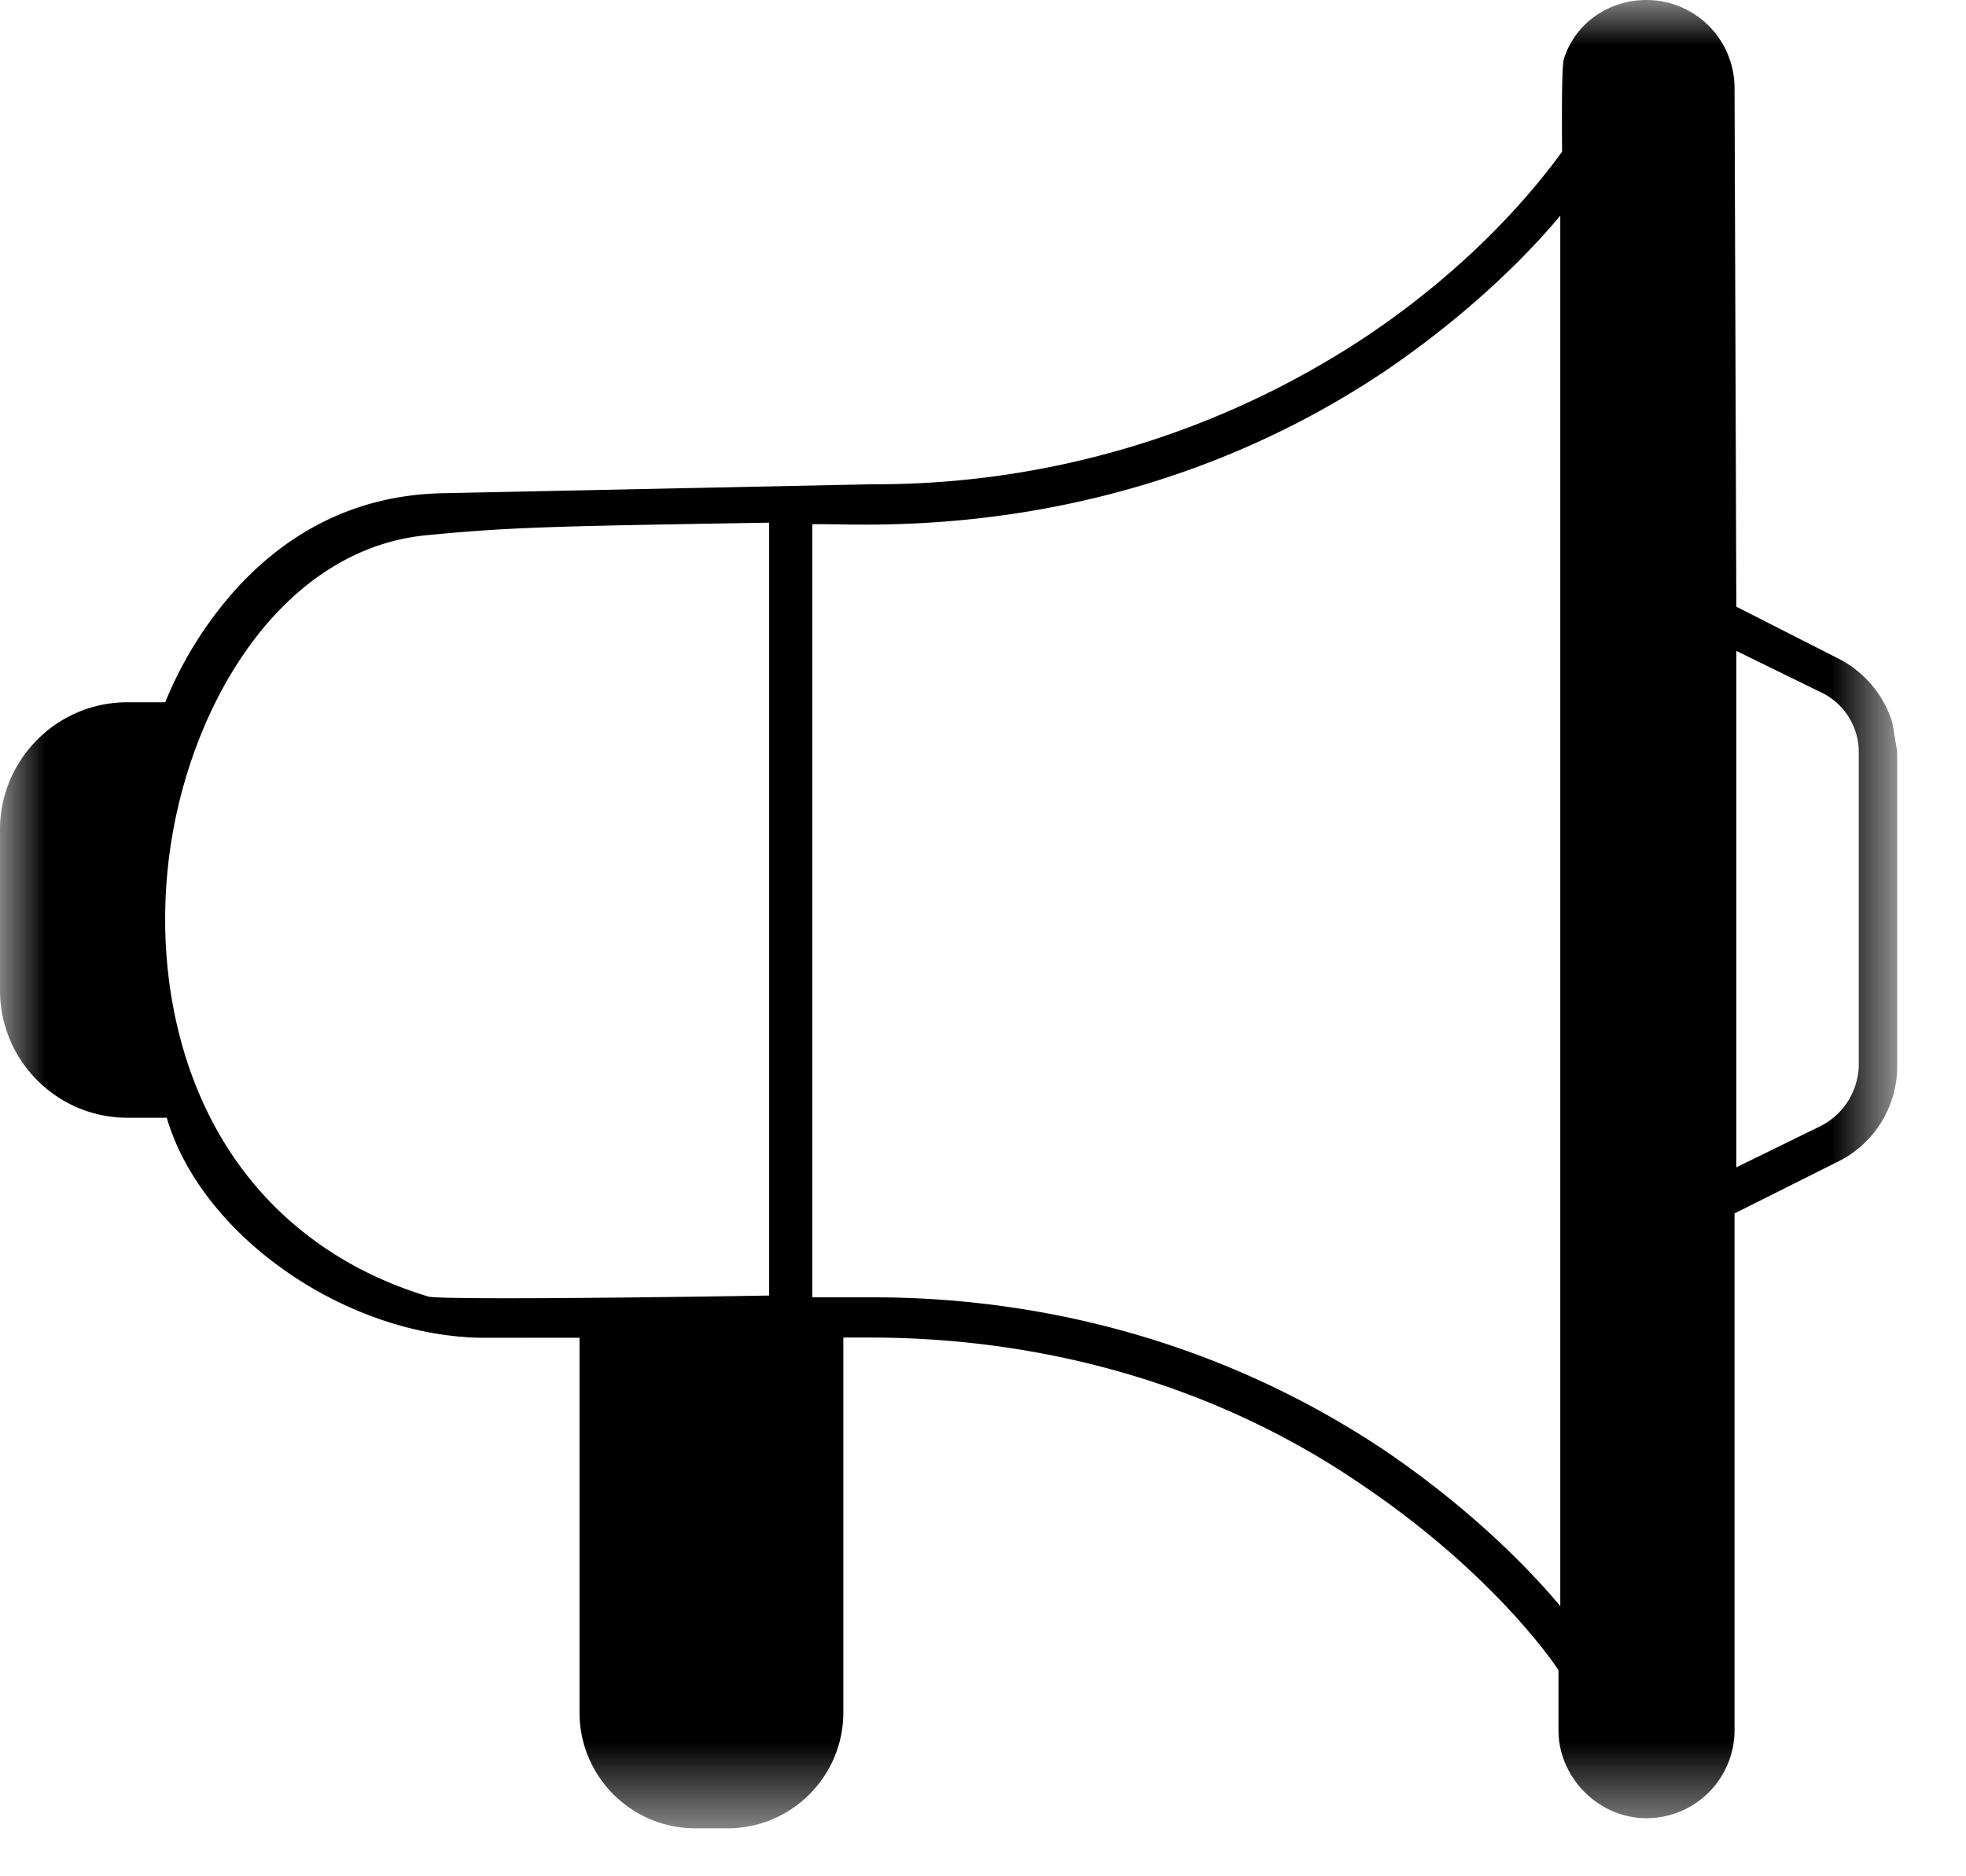 <svg width="22" height="21" xmlns="http://www.w3.org/2000/svg" xmlns:xlink="http://www.w3.org/1999/xlink"><defs><path id="a" d="M0 0h21.23v20.463H0z"/></defs><g fill="none" fill-rule="evenodd"><mask id="b" fill="#fff"><use xlink:href="#a"/></mask><path d="M2.399 12.596c-.44-.814-.626-1.83-.523-2.862.173-1.74 1.225-3.584 2.9-3.744.923-.088 1.344-.1 3.831-.14v8.65c-1.277.022-3.684.05-3.815.011-1.063-.321-1.89-.983-2.393-1.915zM9.09 14.52V5.868c.047-.003.128-.001.234 0 .879.016 3.557.059 6.215-1.742.986-.678 1.614-1.344 1.921-1.712v15.562c-.308-.368-.935-1.034-1.921-1.712-1.682-1.14-3.678-1.744-5.774-1.744H9.09zM20.8 8.425v3.5a.781.781 0 01-.426.678l-.944.462v-5.78l.944.462a.74.74 0 01.426.678zm.428-.013l-.002-.024a48.72 48.72 0 01-.05-.3 1.203 1.203 0 00-.62-.725L19.43 6.79 19.41.985A.986.986 0 0018.425 0c-.428 0-.8.264-.924.658-.015.045-.027.228-.021 1.04-.558.765-1.315 1.48-2.189 2.066A9.921 9.921 0 019.764 5.42l-4.8.1c-.906.016-1.687.376-2.32 1.07a4.35 4.35 0 00-.795 1.27h-.424C.639 7.86 0 8.5 0 9.285v1.8c0 .786.64 1.425 1.425 1.425h.441c.386 1.32 2 2.446 3.534 2.463l1.085-.001v4.195c0 .715.58 1.296 1.295 1.296h.362c.714 0 1.295-.581 1.295-1.296V14.97h.288c2.04 0 3.95.572 5.526 1.656 1.456.985 2.132 1.98 2.189 2.066v.673c0 .534.451.985.985.985a.986.986 0 00.985-.985v-5.784l1.146-.574a1.19 1.19 0 00.674-1.062v-3.5l-.002-.033z" fill="#000" mask="url(#b)"/></g></svg>